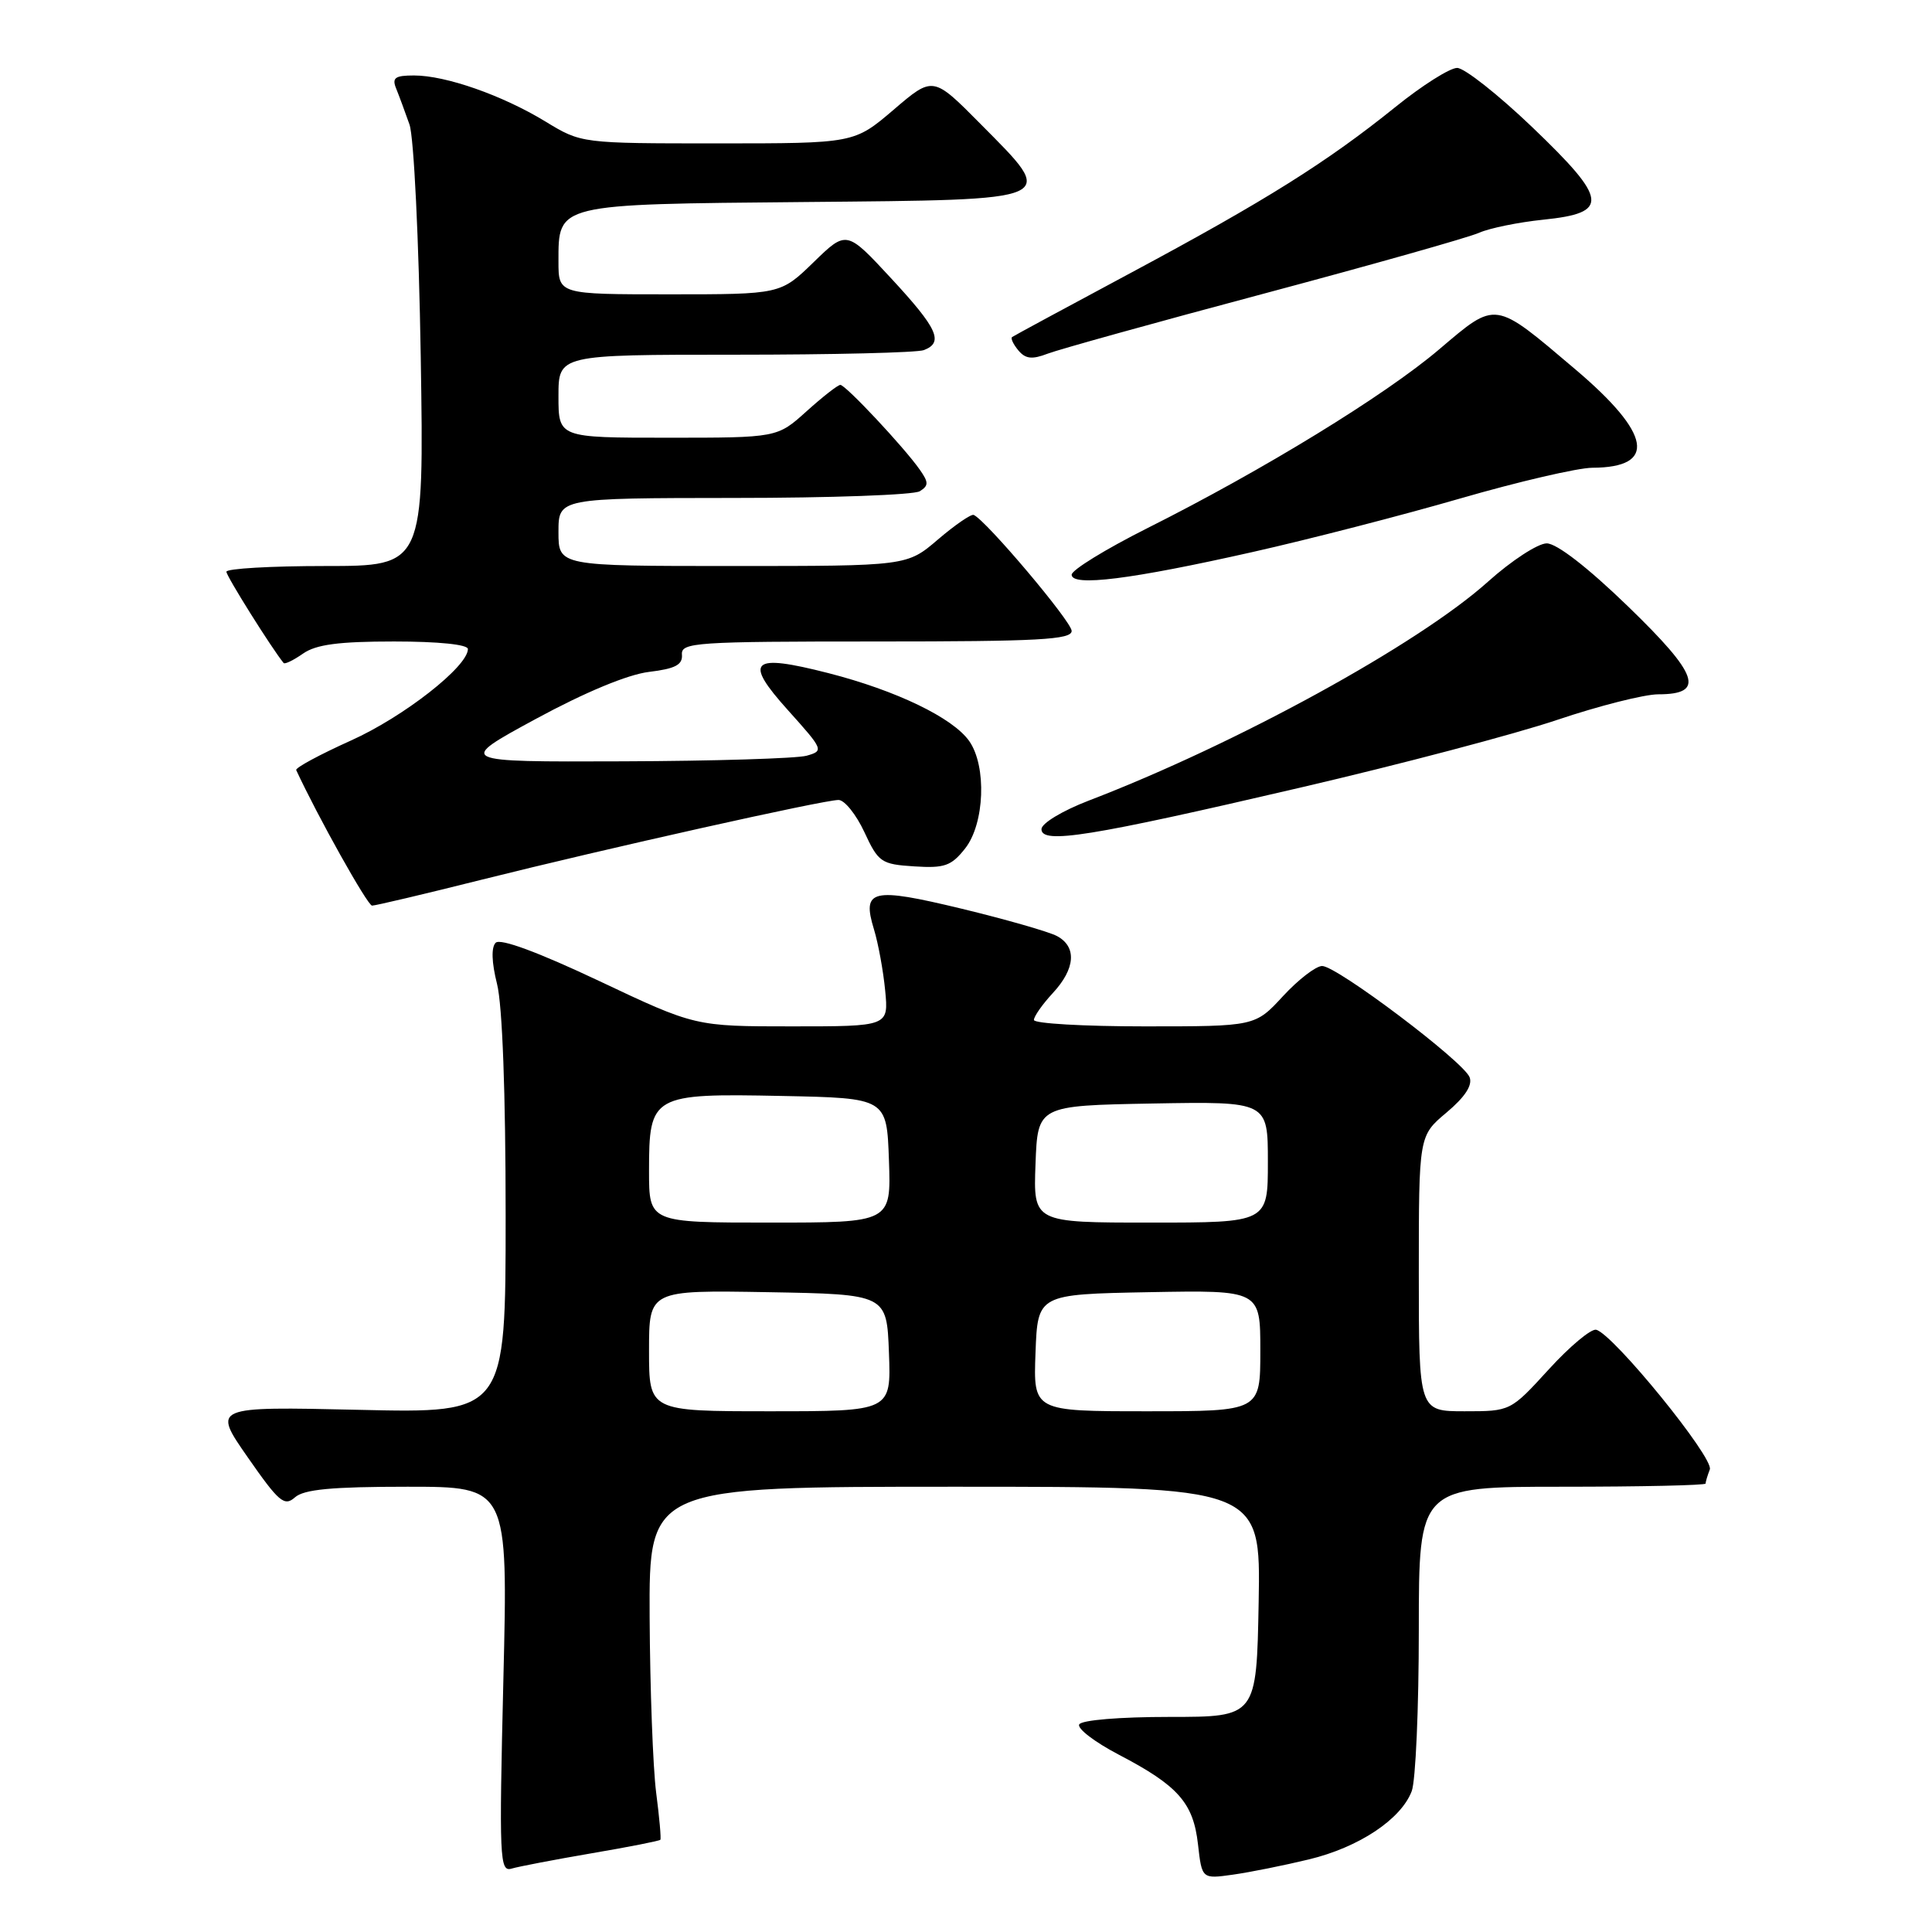 <?xml version="1.0" encoding="UTF-8" standalone="no"?>
<!DOCTYPE svg PUBLIC "-//W3C//DTD SVG 1.1//EN" "http://www.w3.org/Graphics/SVG/1.1/DTD/svg11.dtd" >
<svg xmlns="http://www.w3.org/2000/svg" xmlns:xlink="http://www.w3.org/1999/xlink" version="1.1" viewBox="0 0 256 256">
 <g >
 <path fill="currentColor"
d=" M 173.44 246.38 C 180.07 244.78 185.64 241.07 187.06 237.34 C 187.58 235.98 188.00 226.35 188.00 215.93 C 188.00 197.00 188.00 197.00 207.00 197.00 C 217.45 197.00 226.00 196.81 226.00 196.58 C 226.00 196.35 226.25 195.51 226.56 194.71 C 227.14 193.20 213.76 176.75 211.50 176.20 C 210.83 176.04 208.00 178.40 205.22 181.45 C 200.15 187.00 200.15 187.00 194.07 187.00 C 188.00 187.00 188.00 187.00 188.00 168.75 C 188.00 150.50 188.00 150.50 191.67 147.42 C 194.12 145.36 195.14 143.80 194.73 142.74 C 193.93 140.66 177.15 128.00 175.19 128.00 C 174.37 128.00 172.03 129.80 170.00 132.00 C 166.31 136.00 166.31 136.00 151.65 136.00 C 143.59 136.00 137.00 135.62 137.00 135.15 C 137.00 134.68 138.12 133.08 139.50 131.59 C 142.50 128.36 142.71 125.45 140.05 124.03 C 138.98 123.46 133.30 121.83 127.43 120.41 C 115.48 117.53 114.18 117.84 115.81 123.16 C 116.37 125.00 117.04 128.64 117.29 131.25 C 117.75 136.00 117.75 136.00 104.93 136.00 C 92.11 136.00 92.11 136.00 79.38 129.98 C 71.29 126.16 66.29 124.31 65.68 124.92 C 65.08 125.52 65.14 127.51 65.86 130.38 C 66.57 133.17 67.00 144.85 67.00 161.07 C 67.00 187.26 67.00 187.26 47.57 186.81 C 28.14 186.37 28.14 186.37 32.82 193.09 C 36.96 199.04 37.68 199.65 39.08 198.41 C 40.27 197.35 43.94 197.00 53.99 197.00 C 67.32 197.00 67.32 197.00 66.70 222.55 C 66.13 246.35 66.20 248.07 67.79 247.60 C 68.73 247.32 73.50 246.41 78.39 245.57 C 83.28 244.74 87.38 243.93 87.50 243.78 C 87.62 243.62 87.37 240.80 86.94 237.50 C 86.52 234.20 86.13 223.74 86.08 214.25 C 86.00 197.00 86.00 197.00 126.53 197.00 C 167.05 197.00 167.05 197.00 166.78 212.25 C 166.50 227.50 166.50 227.50 155.00 227.50 C 148.33 227.50 143.29 227.92 143.00 228.50 C 142.72 229.05 145.08 230.85 148.24 232.50 C 156.11 236.61 158.12 238.88 158.74 244.38 C 159.26 248.98 159.26 248.98 163.38 248.40 C 165.65 248.08 170.17 247.17 173.44 246.38 Z  M 63.80 116.57 C 80.38 112.42 109.12 106.00 111.11 106.00 C 111.90 106.00 113.44 107.91 114.53 110.25 C 116.39 114.26 116.76 114.52 121.14 114.80 C 125.16 115.06 126.05 114.75 127.89 112.42 C 130.47 109.14 130.76 101.53 128.43 98.20 C 126.27 95.12 118.78 91.50 109.76 89.19 C 99.48 86.56 98.47 87.51 104.45 94.15 C 109.13 99.36 109.18 99.49 106.87 100.14 C 105.56 100.50 94.60 100.84 82.50 100.88 C 60.50 100.96 60.50 100.96 71.00 95.26 C 77.55 91.71 83.19 89.37 86.00 89.03 C 89.48 88.61 90.47 88.09 90.36 86.74 C 90.23 85.13 92.10 85.00 116.11 85.00 C 137.63 85.00 142.00 84.76 142.00 83.60 C 142.00 82.37 130.65 68.93 129.02 68.23 C 128.68 68.09 126.55 69.55 124.29 71.48 C 120.18 75.00 120.18 75.00 97.09 75.00 C 74.00 75.00 74.00 75.00 74.00 70.50 C 74.00 66.00 74.00 66.00 97.25 65.98 C 110.04 65.98 121.12 65.58 121.88 65.09 C 123.06 64.35 123.06 63.92 121.88 62.24 C 119.81 59.28 112.05 51.00 111.35 51.00 C 111.02 51.00 109.00 52.58 106.87 54.50 C 102.99 58.00 102.99 58.00 88.50 58.00 C 74.00 58.00 74.00 58.00 74.00 52.50 C 74.00 47.00 74.00 47.00 97.42 47.00 C 110.30 47.00 121.55 46.73 122.42 46.39 C 125.08 45.37 124.24 43.53 118.09 36.89 C 112.17 30.50 112.17 30.50 107.80 34.75 C 103.42 39.00 103.42 39.00 88.71 39.00 C 74.00 39.00 74.00 39.00 74.00 34.65 C 74.00 26.97 73.61 27.07 106.55 26.77 C 140.77 26.45 140.14 26.73 129.91 16.41 C 123.63 10.07 123.63 10.07 118.41 14.54 C 113.18 19.00 113.18 19.00 95.11 19.00 C 77.03 19.00 77.03 19.00 72.27 16.10 C 66.55 12.62 59.07 10.00 54.86 10.00 C 52.33 10.00 51.91 10.31 52.50 11.75 C 52.89 12.71 53.68 14.85 54.26 16.50 C 54.84 18.18 55.50 31.72 55.75 47.25 C 56.19 75.00 56.19 75.00 43.09 75.00 C 35.89 75.00 30.00 75.34 30.00 75.76 C 30.00 76.35 36.00 85.91 37.58 87.85 C 37.74 88.05 38.90 87.48 40.16 86.60 C 41.88 85.40 44.87 85.00 52.22 85.00 C 58.08 85.00 62.00 85.40 62.00 86.00 C 62.00 88.32 53.48 94.99 46.51 98.12 C 42.38 99.98 39.11 101.74 39.25 102.04 C 42.09 108.18 48.70 119.99 49.30 120.00 C 49.74 120.00 56.27 118.46 63.80 116.57 Z  M 172.35 104.35 C 185.47 101.30 200.75 97.27 206.30 95.40 C 211.85 93.53 217.89 92.00 219.73 92.00 C 225.99 92.00 225.10 89.42 215.71 80.34 C 210.39 75.19 206.27 72.00 204.95 72.00 C 203.78 72.00 200.27 74.29 197.16 77.08 C 187.93 85.37 163.86 98.57 144.25 106.09 C 140.75 107.44 138.00 109.10 138.00 109.87 C 138.00 111.89 144.38 110.87 172.35 104.35 Z  M 166.00 73.14 C 173.43 71.47 185.80 68.28 193.49 66.05 C 201.19 63.82 209.07 61.99 210.99 61.98 C 219.59 61.95 218.83 57.49 208.74 48.94 C 197.90 39.75 198.34 39.81 190.70 46.29 C 183.50 52.41 167.35 62.30 152.02 69.99 C 146.51 72.76 142.00 75.53 142.00 76.15 C 142.00 77.76 149.85 76.78 166.00 73.14 Z  M 167.50 38.90 C 181.80 35.08 194.62 31.46 196.00 30.84 C 197.38 30.23 201.19 29.45 204.49 29.11 C 213.31 28.21 213.10 26.49 203.02 16.84 C 198.51 12.53 194.04 9.00 193.08 9.00 C 192.11 9.00 188.44 11.32 184.91 14.17 C 175.81 21.50 167.72 26.57 150.00 36.07 C 141.47 40.64 134.32 44.50 134.11 44.66 C 133.89 44.82 134.26 45.61 134.93 46.42 C 135.88 47.56 136.75 47.66 138.83 46.86 C 140.30 46.30 153.20 42.71 167.50 38.90 Z  M 86.00 178.97 C 86.00 170.95 86.00 170.95 101.75 171.22 C 117.50 171.50 117.50 171.50 117.79 179.25 C 118.08 187.00 118.08 187.00 102.04 187.00 C 86.00 187.00 86.00 187.00 86.00 178.97 Z  M 137.21 179.25 C 137.50 171.50 137.50 171.50 152.25 171.22 C 167.00 170.95 167.00 170.95 167.00 178.97 C 167.00 187.00 167.00 187.00 151.96 187.00 C 136.92 187.00 136.92 187.00 137.21 179.25 Z  M 86.00 155.15 C 86.00 145.09 86.38 144.87 103.61 145.22 C 117.50 145.50 117.50 145.50 117.79 153.75 C 118.08 162.00 118.08 162.00 102.04 162.00 C 86.00 162.00 86.00 162.00 86.00 155.15 Z  M 137.21 154.25 C 137.50 146.50 137.50 146.50 152.75 146.22 C 168.00 145.95 168.00 145.95 168.00 153.97 C 168.00 162.00 168.00 162.00 152.46 162.00 C 136.92 162.00 136.92 162.00 137.21 154.25 Z "/>
</g>
</svg>